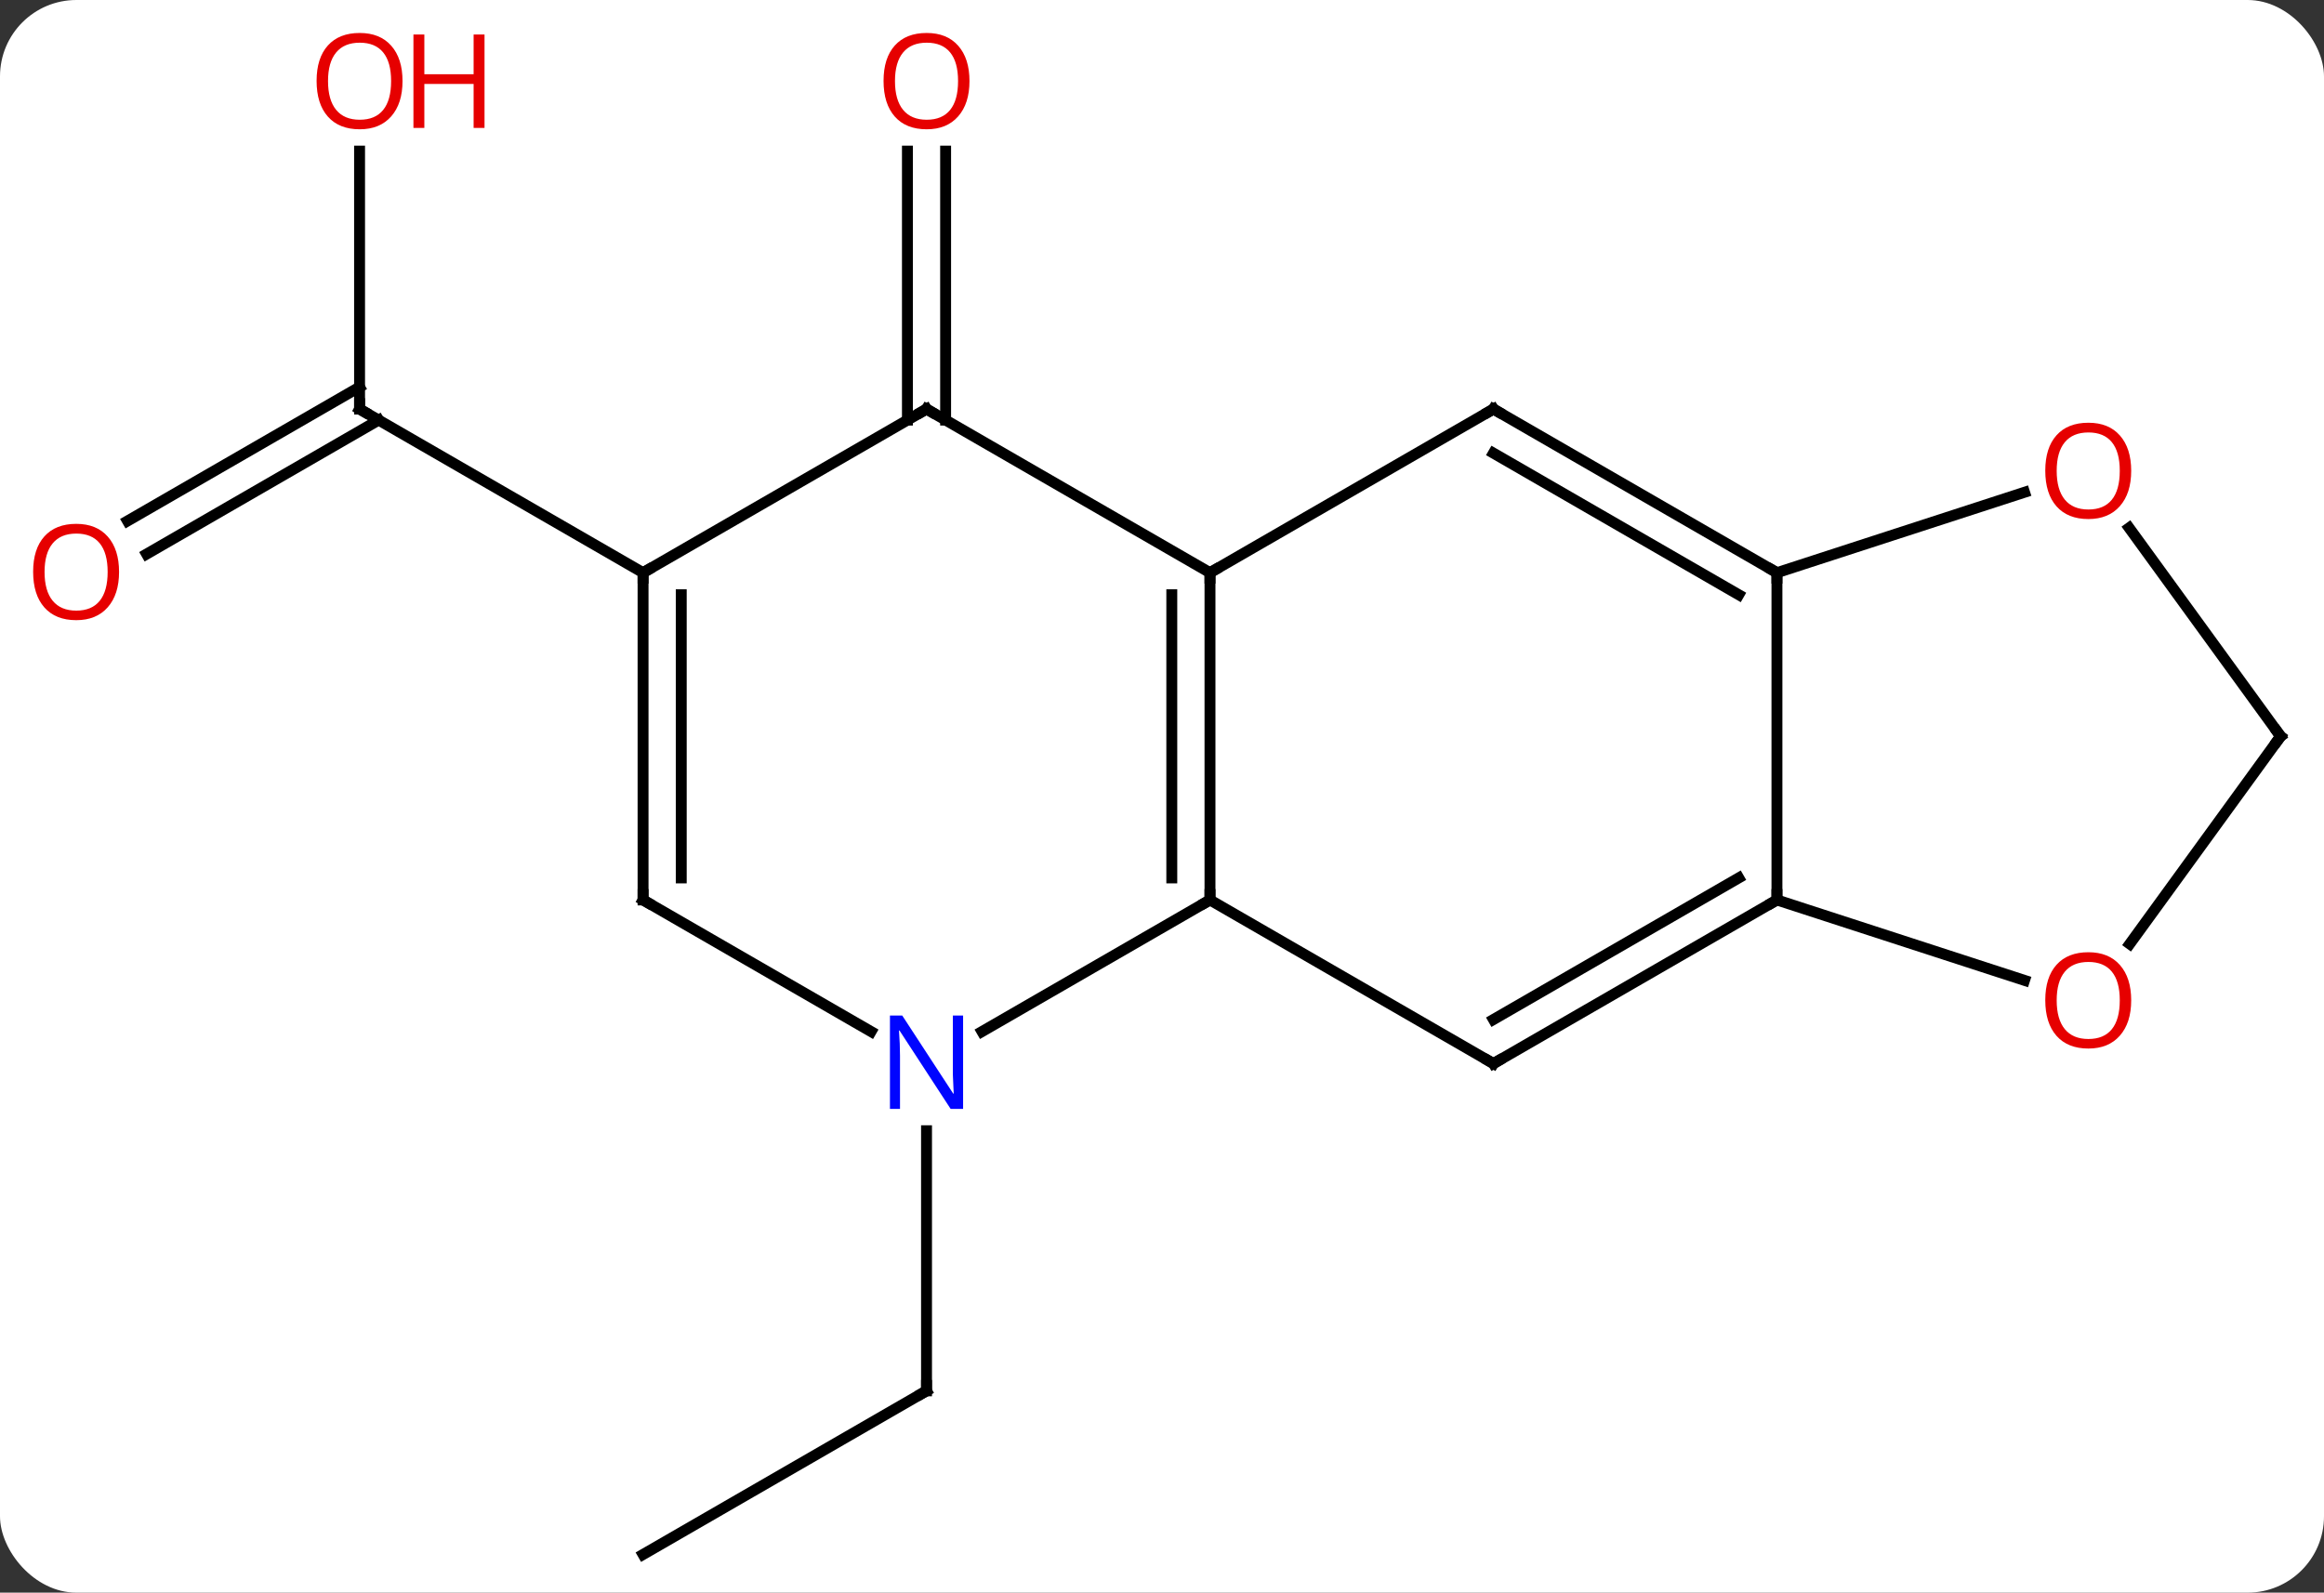 <svg width="213" viewBox="0 0 213 146" style="fill-opacity:1; color-rendering:auto; color-interpolation:auto; text-rendering:auto; stroke:black; stroke-linecap:square; stroke-miterlimit:10; shape-rendering:auto; stroke-opacity:1; fill:black; stroke-dasharray:none; font-weight:normal; stroke-width:1; font-family:'Open Sans'; font-style:normal; stroke-linejoin:miter; font-size:12; stroke-dashoffset:0; image-rendering:auto;" height="146" class="cas-substance-image" xmlns:xlink="http://www.w3.org/1999/xlink" xmlns="http://www.w3.org/2000/svg"><rect x="0" y="0" width="213" height="146" fill="#333333" stroke="none"/><svg class="cas-substance-single-component"><rect y="0" x="0" width="213" stroke="none" ry="7" rx="7" height="146" fill="white" class="cas-substance-group"/><svg y="0" x="0" width="213" viewBox="0 0 213 146" style="fill:black;" height="146" class="cas-substance-single-component-image"><svg><g><g transform="translate(108,75)" style="text-rendering:geometricPrecision; color-rendering:optimizeQuality; color-interpolation:linearRGB; stroke-linecap:butt; image-rendering:optimizeQuality;"><line y2="67.5" y1="52.5" x2="-49.062" x1="-23.082" style="fill:none;"/><line y2="28.656" y1="52.5" x2="-23.082" x1="-23.082" style="fill:none;"/><line y2="-36.49" y1="-61.148" x2="-24.832" x1="-24.832" style="fill:none;"/><line y2="-36.49" y1="-61.148" x2="-21.332" x1="-21.332" style="fill:none;"/><line y2="-61.148" y1="-37.5" x2="-75.045" x1="-75.045" style="fill:none;"/><line y2="-27.242" y1="-39.521" x2="-96.312" x1="-75.045" style="fill:none;"/><line y2="-24.21" y1="-36.49" x2="-94.562" x1="-73.295" style="fill:none;"/><line y2="-22.5" y1="-37.5" x2="-49.062" x1="-75.045" style="fill:none;"/><line y2="-22.5" y1="7.5" x2="2.898" x1="2.898" style="fill:none;"/><line y2="-20.479" y1="5.479" x2="-0.602" x1="-0.602" style="fill:none;"/><line y2="19.565" y1="7.5" x2="-17.998" x1="2.898" style="fill:none;"/><line y2="22.5" y1="7.5" x2="28.878" x1="2.898" style="fill:none;"/><line y2="-37.5" y1="-22.5" x2="28.878" x1="2.898" style="fill:none;"/><line y2="-37.5" y1="-22.5" x2="-23.082" x1="2.898" style="fill:none;"/><line y2="7.5" y1="19.565" x2="-49.062" x1="-28.166" style="fill:none;"/><line y2="7.5" y1="22.5" x2="54.861" x1="28.878" style="fill:none;"/><line y2="5.479" y1="18.459" x2="51.361" x1="28.878" style="fill:none;"/><line y2="-22.5" y1="-37.5" x2="54.861" x1="28.878" style="fill:none;"/><line y2="-20.479" y1="-33.459" x2="51.361" x1="28.878" style="fill:none;"/><line y2="-22.5" y1="-37.5" x2="-49.062" x1="-23.082" style="fill:none;"/><line y2="-22.5" y1="7.5" x2="-49.062" x1="-49.062" style="fill:none;"/><line y2="-20.479" y1="5.479" x2="-45.562" x1="-45.562" style="fill:none;"/><line y2="-22.5" y1="7.5" x2="54.861" x1="54.861" style="fill:none;"/><line y2="14.873" y1="7.5" x2="77.551" x1="54.861" style="fill:none;"/><line y2="-29.873" y1="-22.5" x2="77.551" x1="54.861" style="fill:none;"/><line y2="-7.5" y1="11.533" x2="101.025" x1="87.196" style="fill:none;"/><line y2="-7.5" y1="-26.611" x2="101.025" x1="87.14" style="fill:none;"/><path style="fill:none; stroke-miterlimit:5;" d="M-23.515 52.75 L-23.082 52.5 L-23.082 52"/></g><g transform="translate(108,75)" style="stroke-linecap:butt; fill:rgb(230,0,0); text-rendering:geometricPrecision; color-rendering:optimizeQuality; image-rendering:optimizeQuality; font-family:'Open Sans'; stroke:rgb(230,0,0); color-interpolation:linearRGB; stroke-miterlimit:5;"><path style="stroke:none;" d="M-19.145 -67.57 Q-19.145 -65.508 -20.184 -64.328 Q-21.223 -63.148 -23.066 -63.148 Q-24.957 -63.148 -25.988 -64.312 Q-27.02 -65.477 -27.02 -67.586 Q-27.02 -69.68 -25.988 -70.828 Q-24.957 -71.977 -23.066 -71.977 Q-21.207 -71.977 -20.176 -70.805 Q-19.145 -69.633 -19.145 -67.57 ZM-25.973 -67.57 Q-25.973 -65.836 -25.23 -64.93 Q-24.488 -64.023 -23.066 -64.023 Q-21.645 -64.023 -20.918 -64.922 Q-20.191 -65.82 -20.191 -67.57 Q-20.191 -69.305 -20.918 -70.195 Q-21.645 -71.086 -23.066 -71.086 Q-24.488 -71.086 -25.23 -70.188 Q-25.973 -69.289 -25.973 -67.57 Z"/><path style="fill:none; stroke:black;" d="M-75.045 -38 L-75.045 -37.5 L-74.612 -37.25"/><path style="stroke:none;" d="M-71.108 -67.57 Q-71.108 -65.508 -72.147 -64.328 Q-73.186 -63.148 -75.029 -63.148 Q-76.92 -63.148 -77.951 -64.312 Q-78.983 -65.477 -78.983 -67.586 Q-78.983 -69.68 -77.951 -70.828 Q-76.92 -71.977 -75.029 -71.977 Q-73.17 -71.977 -72.139 -70.805 Q-71.108 -69.633 -71.108 -67.57 ZM-77.936 -67.57 Q-77.936 -65.836 -77.193 -64.93 Q-76.451 -64.023 -75.029 -64.023 Q-73.608 -64.023 -72.881 -64.922 Q-72.154 -65.82 -72.154 -67.57 Q-72.154 -69.305 -72.881 -70.195 Q-73.608 -71.086 -75.029 -71.086 Q-76.451 -71.086 -77.193 -70.188 Q-77.936 -69.289 -77.936 -67.57 Z"/><path style="stroke:none;" d="M-63.592 -63.273 L-64.592 -63.273 L-64.592 -67.305 L-69.108 -67.305 L-69.108 -63.273 L-70.108 -63.273 L-70.108 -71.836 L-69.108 -71.836 L-69.108 -68.195 L-64.592 -68.195 L-64.592 -71.836 L-63.592 -71.836 L-63.592 -63.273 Z"/><path style="stroke:none;" d="M-97.088 -22.57 Q-97.088 -20.508 -98.127 -19.328 Q-99.166 -18.148 -101.009 -18.148 Q-102.9 -18.148 -103.931 -19.312 Q-104.963 -20.477 -104.963 -22.586 Q-104.963 -24.68 -103.931 -25.828 Q-102.9 -26.977 -101.009 -26.977 Q-99.15 -26.977 -98.119 -25.805 Q-97.088 -24.633 -97.088 -22.57 ZM-103.916 -22.57 Q-103.916 -20.836 -103.173 -19.93 Q-102.431 -19.023 -101.009 -19.023 Q-99.588 -19.023 -98.861 -19.922 Q-98.134 -20.82 -98.134 -22.57 Q-98.134 -24.305 -98.861 -25.195 Q-99.588 -26.086 -101.009 -26.086 Q-102.431 -26.086 -103.173 -25.188 Q-103.916 -24.289 -103.916 -22.57 Z"/><path style="fill:none; stroke:black;" d="M2.898 7 L2.898 7.5 L2.465 7.75"/><path style="fill:none; stroke:black;" d="M2.898 -22 L2.898 -22.5 L3.331 -22.75"/><path style="fill:rgb(0,5,255); stroke:none;" d="M-19.73 26.656 L-20.871 26.656 L-25.559 19.469 L-25.605 19.469 Q-25.512 20.734 -25.512 21.781 L-25.512 26.656 L-26.434 26.656 L-26.434 18.094 L-25.309 18.094 L-20.637 25.25 L-20.59 25.25 Q-20.59 25.094 -20.637 24.234 Q-20.684 23.375 -20.668 23 L-20.668 18.094 L-19.73 18.094 L-19.73 26.656 Z"/><path style="fill:none; stroke:black;" d="M28.445 22.25 L28.878 22.5 L29.311 22.25"/><path style="fill:none; stroke:black;" d="M28.445 -37.25 L28.878 -37.5 L29.311 -37.25"/><path style="fill:none; stroke:black;" d="M-22.649 -37.25 L-23.082 -37.5 L-23.515 -37.25"/><path style="fill:none; stroke:black;" d="M-48.629 7.75 L-49.062 7.5 L-49.062 7"/><path style="fill:none; stroke:black;" d="M54.428 7.75 L54.861 7.5 L54.861 7"/><path style="fill:none; stroke:black;" d="M54.428 -22.75 L54.861 -22.5 L54.861 -22"/><path style="fill:none; stroke:black;" d="M-49.062 -22 L-49.062 -22.5 L-48.629 -22.75"/><path style="stroke:none;" d="M87.329 16.7 Q87.329 18.762 86.289 19.942 Q85.25 21.122 83.407 21.122 Q81.516 21.122 80.485 19.957 Q79.454 18.793 79.454 16.684 Q79.454 14.59 80.485 13.442 Q81.516 12.293 83.407 12.293 Q85.266 12.293 86.297 13.465 Q87.329 14.637 87.329 16.7 ZM80.5 16.7 Q80.5 18.434 81.243 19.34 Q81.985 20.247 83.407 20.247 Q84.829 20.247 85.555 19.348 Q86.282 18.45 86.282 16.7 Q86.282 14.965 85.555 14.075 Q84.829 13.184 83.407 13.184 Q81.985 13.184 81.243 14.082 Q80.5 14.981 80.5 16.7 Z"/><path style="stroke:none;" d="M87.329 -31.84 Q87.329 -29.778 86.289 -28.598 Q85.25 -27.418 83.407 -27.418 Q81.516 -27.418 80.485 -28.582 Q79.454 -29.747 79.454 -31.856 Q79.454 -33.95 80.485 -35.098 Q81.516 -36.247 83.407 -36.247 Q85.266 -36.247 86.297 -35.075 Q87.329 -33.903 87.329 -31.84 ZM80.5 -31.84 Q80.5 -30.106 81.243 -29.2 Q81.985 -28.293 83.407 -28.293 Q84.829 -28.293 85.555 -29.192 Q86.282 -30.09 86.282 -31.84 Q86.282 -33.575 85.555 -34.465 Q84.829 -35.356 83.407 -35.356 Q81.985 -35.356 81.243 -34.458 Q80.5 -33.559 80.5 -31.84 Z"/><path style="fill:none; stroke:black;" d="M100.731 -7.096 L101.025 -7.5 L100.731 -7.904"/></g></g></svg></svg></svg></svg>